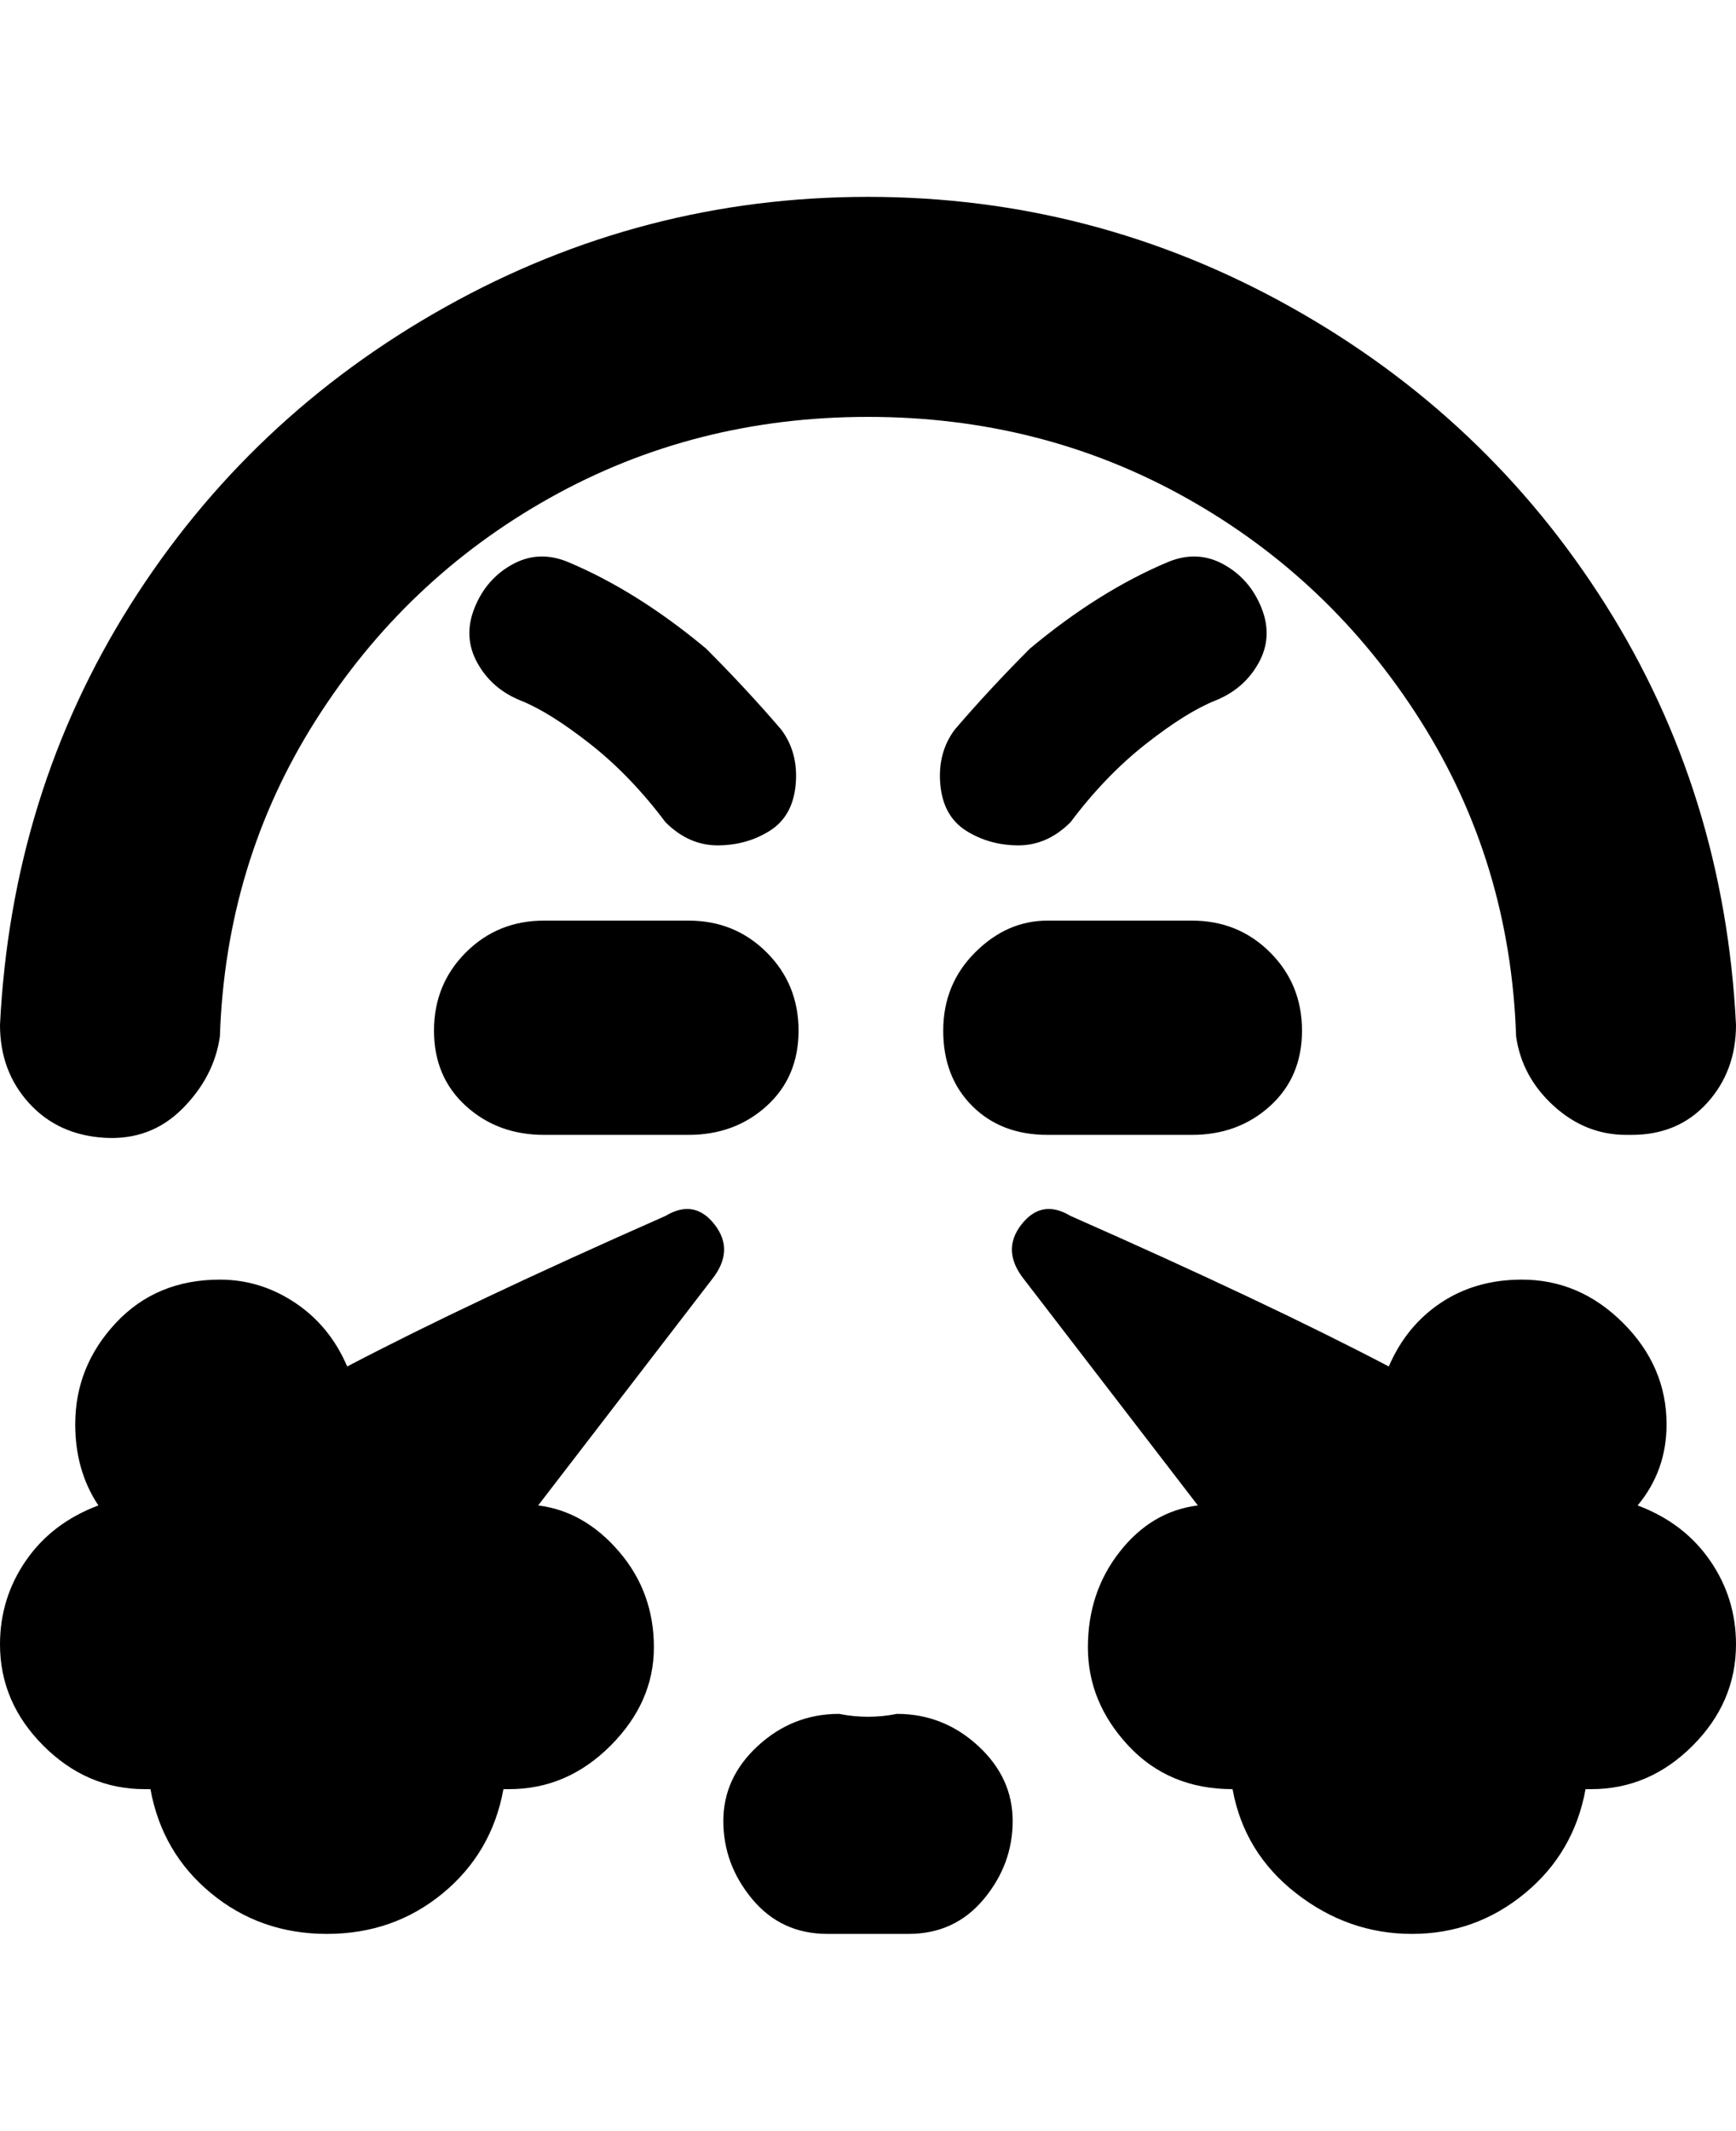 <svg viewBox="0 0 300 368" xmlns="http://www.w3.org/2000/svg"><path d="M0 177q2-40 22.5-72.5T77 53q34-19 73-19t73 19q34 19 54.5 51.5T300 177q0 8-5 13.5t-13 5.5h-1q-7 0-12.5-5t-6.5-12q-1-30-16.5-54.5T205 86q-25-14-55-14T95 86q-25 14-40.5 38.5T38 179q-1 7-6.5 12.5t-13.5 5q-8-.5-13-6T0 177zm155 119q-5 1-10 0-8 0-14 5.5t-6 13q0 7.5 5 13.5t13 6h14q8 0 13-6t5-13.5q0-7.5-6-13t-14-5.5zm30-154q6-8 13-13.5t12-7.5q5-2 7.5-6.5t.5-9.5q-2-5-6.5-7.5T202 97q-12 5-24 15-7 7-13 14-3 4-2.5 9.5t4.5 8q4 2.5 9 2.5t9-4zm-70 0q4 4 9 4t9-2.5q4-2.5 4.5-8T135 126q-6-7-13-14-12-10-24-15-5-2-9.5.5T82 105q-2 5 .5 9.5T90 121q5 2 12 7.5t13 13.5zm-40 36q0 8 5.5 13t13.5 5h25q8 0 13.5-5t5.5-13q0-8-5.5-13.5T119 159H94q-8 0-13.5 5.5T75 178zm106 18h25q8 0 13.5-5t5.5-13q0-8-5.5-13.5T206 159h-25q-7 0-12.5 5.5T163 178q0 8 5 13t13 5zm-66 14q-34 15-55 26-3-7-9-11t-13-4q-11 0-18 7.5T13 246q0 8 4 14-8 3-12.5 9.5T0 284q0 10 7.5 17.5T25 309h1q2 11 10.5 18t20 7q11.5 0 20-7T87 309h1q10 0 17.5-7.5t7.5-17q0-9.5-6-16.5t-14-8l30-39q4-5 .5-9.5T115 210zm168 50q5-6 5-14 0-10-7.5-17.5T263 221q-8 0-14 4t-9 11q-21-11-55-26-5-3-8.5 1.5t.5 9.5l30 39q-8 1-13.5 8t-5.5 16.5q0 9.5 7 17t18 7.5q2 11 11 18t20 7q11 0 19.5-7t10.5-18h1q10 0 17.5-7.5T300 284q0-8-4.5-14.5T283 260z"/></svg>